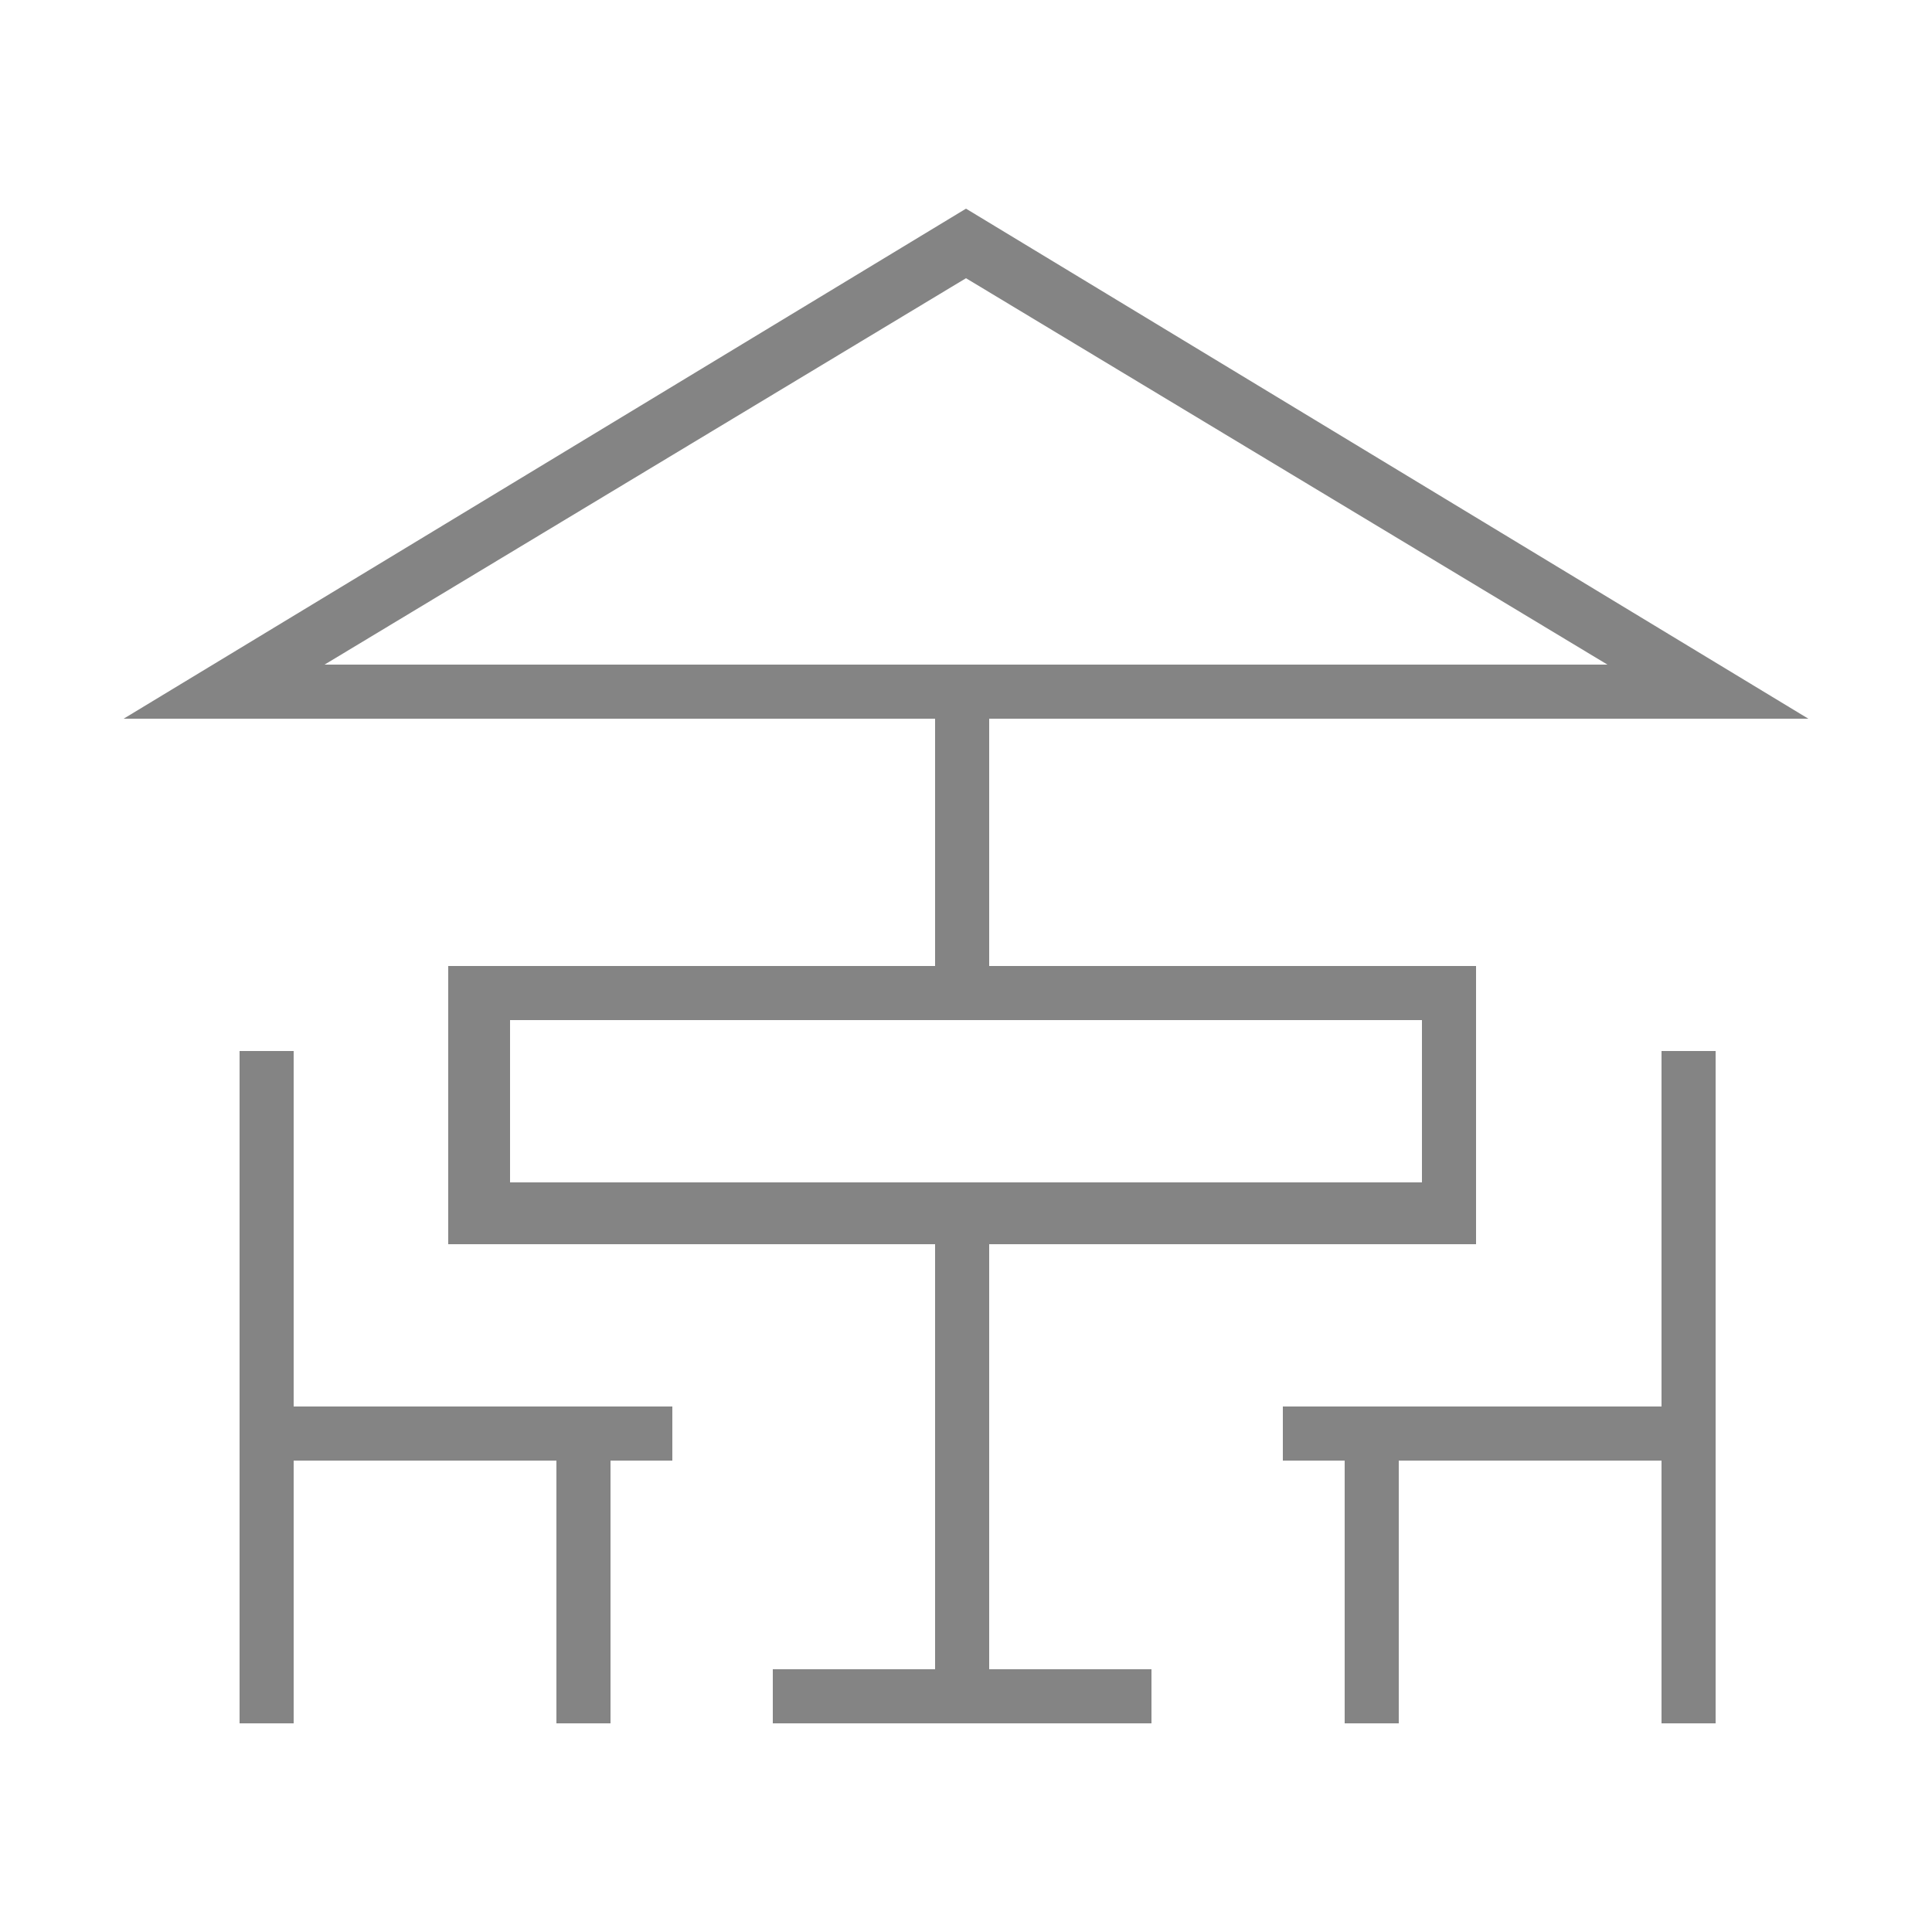 <?xml version="1.0" encoding="utf-8"?>
<!-- Generator: Adobe Illustrator 24.1.2, SVG Export Plug-In . SVG Version: 6.00 Build 0)  -->
<svg version="1.1" id="Capa_1" xmlns="http://www.w3.org/2000/svg" xmlns:xlink="http://www.w3.org/1999/xlink" x="0px" y="0px"
	 viewBox="0 0 25 25" style="enable-background:new 0 0 25 25;" xml:space="preserve">
<style type="text/css">
	.st0{fill:#848484;}
	.st1{fill:#FFFFFF;}
</style>
<g>
	<g>
		<path class="st0" d="M23.4,9.3H1.6l10.9-6.6L23.4,9.3z M4.2,8.6h16.6l-8.3-5L4.2,8.6z"/>
	</g>
	<g>
		<rect x="10" y="21.6" class="st0" width="4.9" height="0.7"/>
	</g>
	<g>
		<g>
			<rect x="12.1" y="8.9" class="st0" width="0.7" height="3.9"/>
			<rect x="12.1" y="15.7" class="st0" width="0.7" height="6.1"/>
		</g>
		<path class="st0" d="M19.2,16.1H5.8v-3.6h13.3V16.1z M6.6,15.3h11.8v-2.1H6.6V15.3z"/>
	</g>
	<g>
		<g>
			<rect x="21.5" y="13.6" class="st0" width="0.7" height="8.7"/>
		</g>
		<g>
			<rect x="17.4" y="18.5" class="st0" width="0.7" height="3.8"/>
		</g>
		<g>
			<rect x="16.6" y="18.2" class="st0" width="5.3" height="0.7"/>
		</g>
	</g>
	<g>
		<g>
			<line class="st1" x1="3.5" y1="13.6" x2="3.5" y2="22.3"/>
			<rect x="3.1" y="13.6" class="st0" width="0.7" height="8.7"/>
		</g>
		<g>
			<line class="st1" x1="7.5" y1="18.5" x2="7.5" y2="22.3"/>
			<rect x="7.2" y="18.5" class="st0" width="0.7" height="3.8"/>
		</g>
		<g>
			<line class="st1" x1="3.4" y1="18.5" x2="8.7" y2="18.5"/>
			<rect x="3.4" y="18.2" class="st0" width="5.3" height="0.7"/>
		</g>
	</g>
</g>
</svg>
